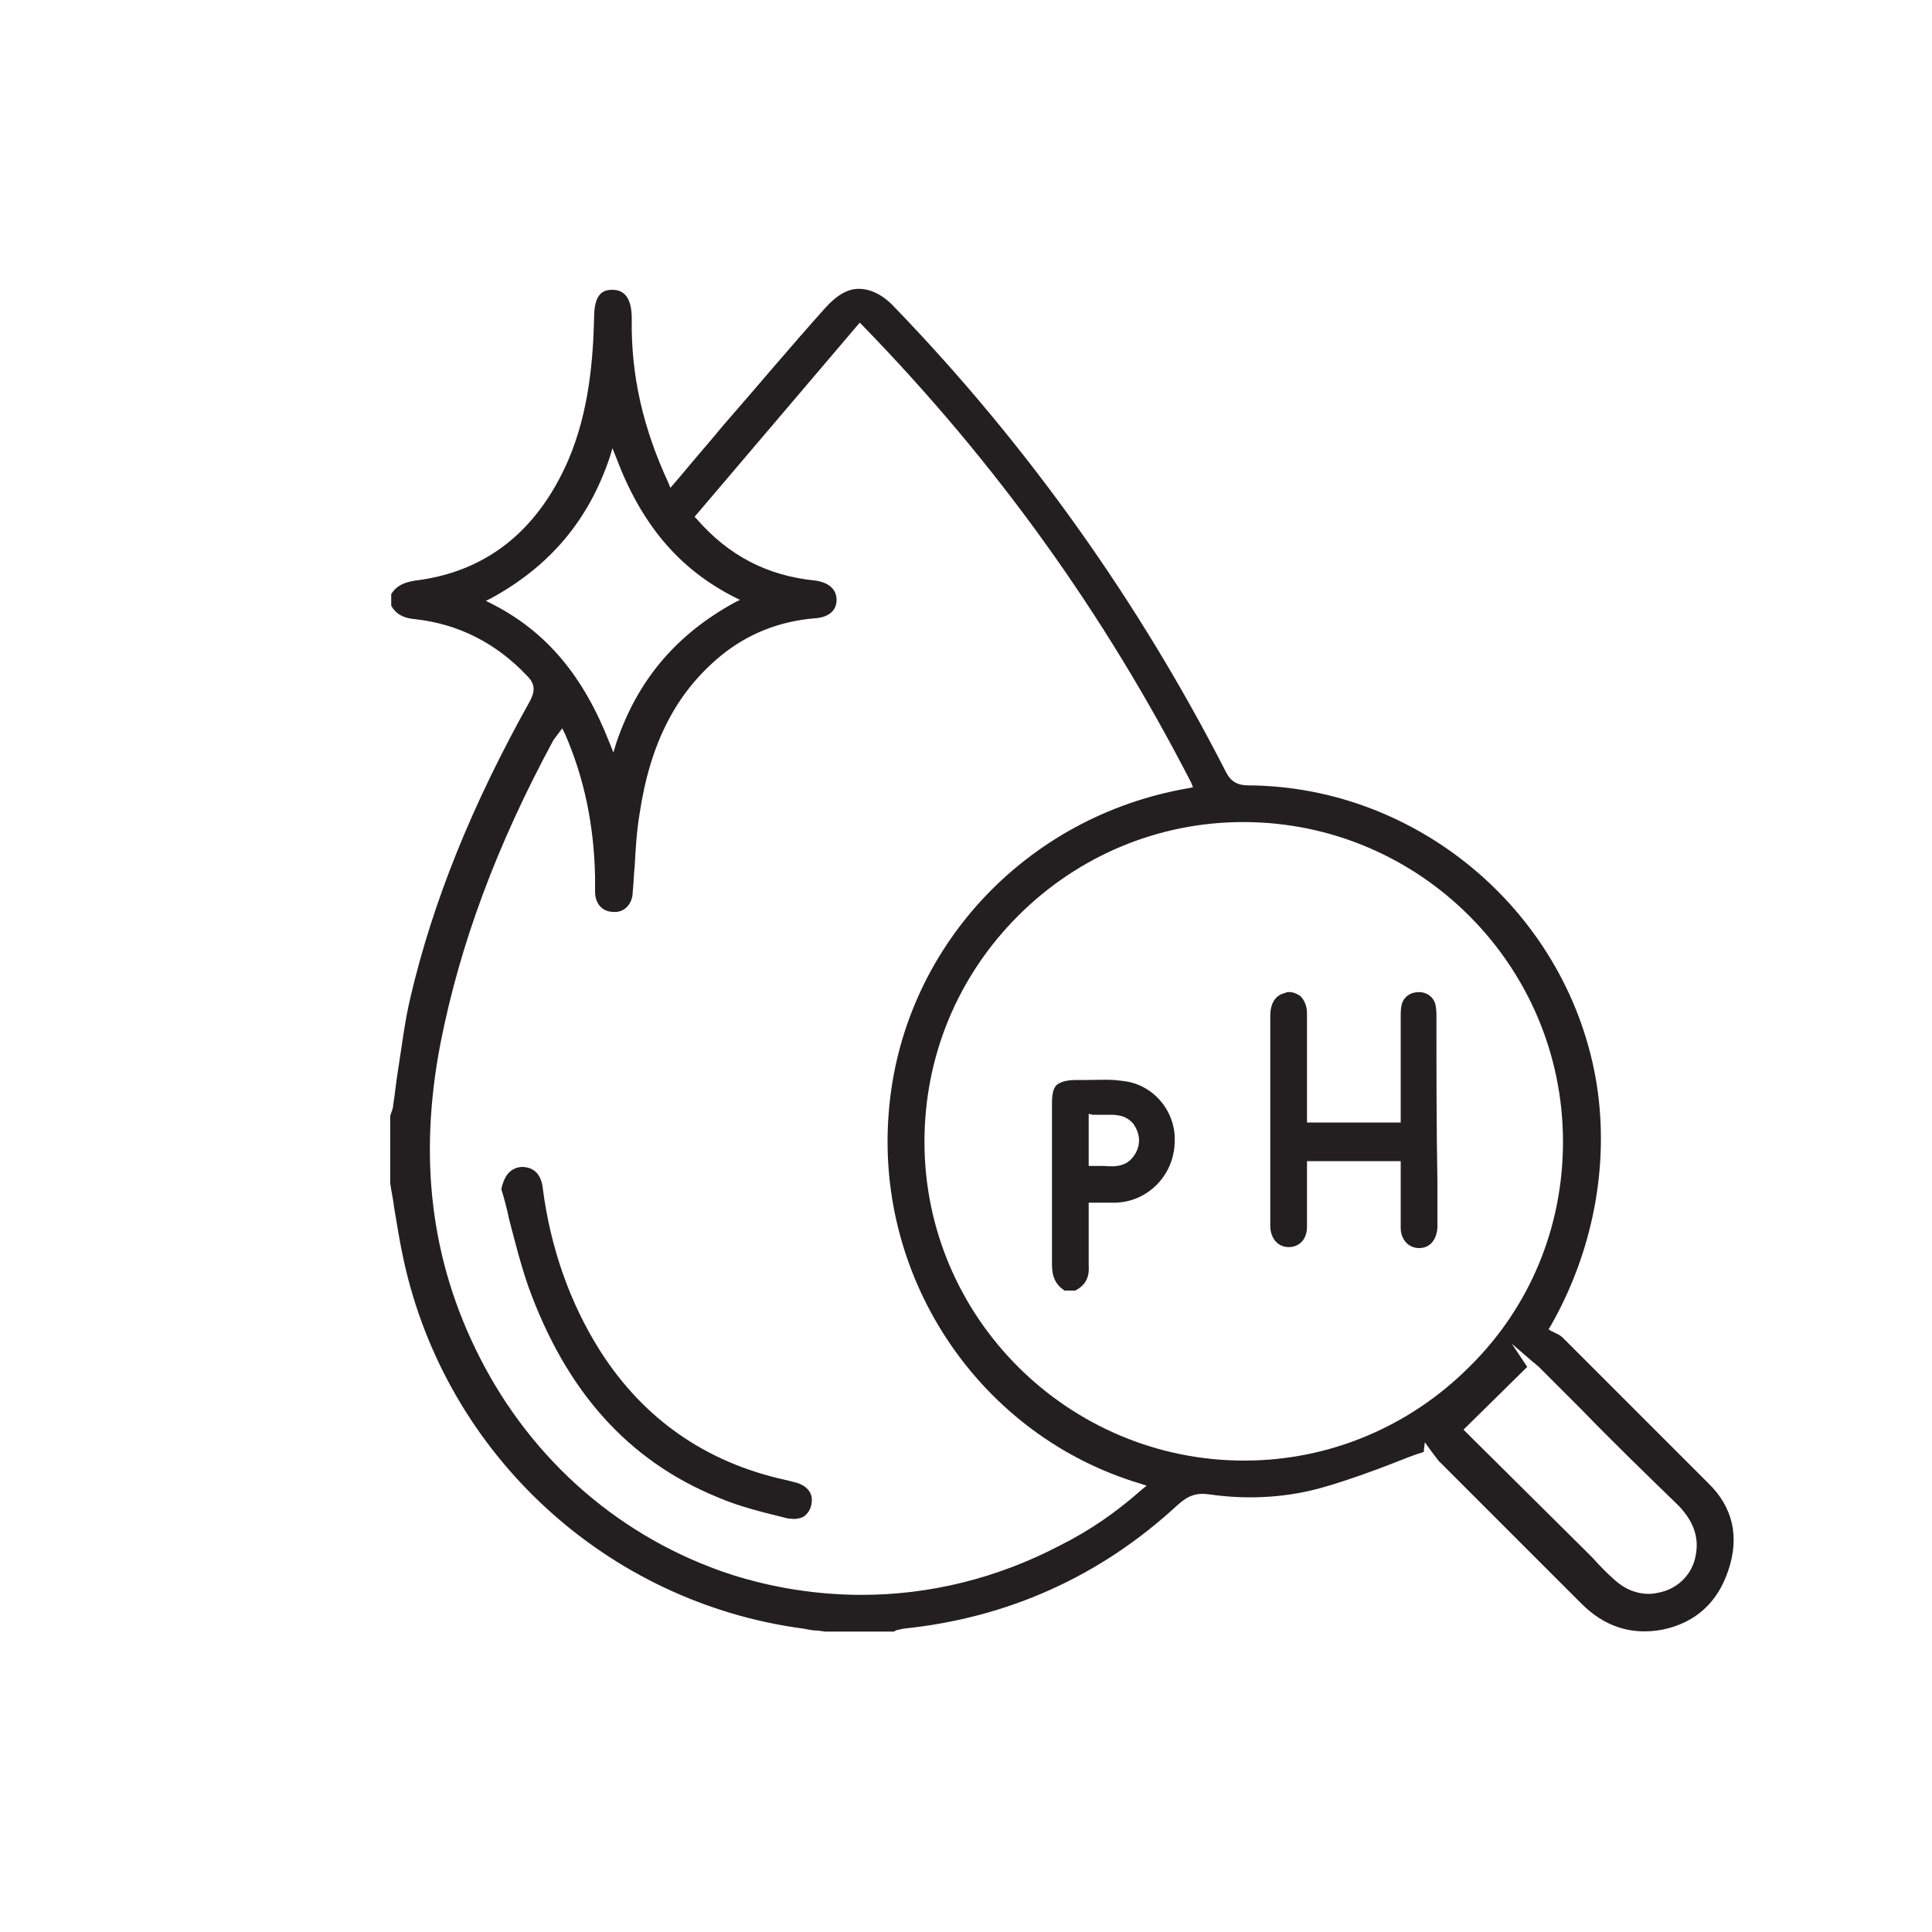 <?xml version="1.0" encoding="utf-8"?>
<!-- Generator: Adobe Illustrator 25.2.1, SVG Export Plug-In . SVG Version: 6.00 Build 0)  -->
<svg version="1.1" id="Layer_1" xmlns="http://www.w3.org/2000/svg" xmlns:xlink="http://www.w3.org/1999/xlink" x="0px" y="0px"
	 viewBox="0 0 200 200" style="enable-background:new 0 0 200 200;" xml:space="preserve">
<style type="text/css">
	.st0{fill:#231F20;}
</style>
<g>
	<path class="st0" d="M176.8,153.5c-4.8-4.8-9.7-9.7-14.4-14.4l-0.6-0.6c-0.2-0.2-0.5-0.4-0.8-0.5c-0.1-0.1-0.2-0.1-0.4-0.2
		l-0.3-0.2l0.2-0.3c4.4-7.7,6.1-16.6,4.8-25c-2.8-17.6-18.3-30.9-36.1-31c-1.1,0-1.8-0.4-2.3-1.4c-9-17.6-20.5-33.8-34.3-48.1
		c-1.2-1.3-2.5-1.9-3.7-1.9c-1.2,0-2.3,0.7-3.4,1.9c-3.6,4-7.1,8.2-10.6,12.2c-1.4,1.7-2.9,3.4-4.3,5.1l-1.2,1.4l-0.2-0.5
		c-2.6-5.6-3.9-11.1-3.8-17c0-1.1-0.2-2-0.7-2.5c-0.3-0.3-0.7-0.5-1.3-0.5c0,0,0,0,0,0c-0.9,0-1.9,0.3-1.9,2.9
		c-0.1,4.2-0.5,9.7-2.7,14.8C55.6,55,50.3,59.2,43,60.1c-1.3,0.2-2,0.6-2.5,1.4v1.2c0.5,0.9,1.3,1.3,2.5,1.4
		c4.5,0.5,8.4,2.5,11.6,5.9c0.9,0.9,0.7,1.7,0.3,2.5c-6.1,10.9-10.1,20.9-12.4,30.7c-0.6,2.5-0.9,5.1-1.3,7.6
		c-0.2,1.2-0.3,2.4-0.5,3.6c0,0.3-0.1,0.5-0.2,0.8l-0.1,0.3l0,7c0.1,0.8,0.3,1.6,0.4,2.5c0.3,1.8,0.6,3.7,1,5.5
		c4.4,20.1,21,35.4,41.4,38.1c0.5,0.1,1,0.2,1.5,0.2l0.7,0.1l7.1,0c0,0,0.1,0,0.2-0.1c0.2-0.1,0.5-0.1,0.8-0.2
		c10.8-1.1,20.4-5.4,28.4-12.8c1.1-1,2-1.3,3.3-1.1c4.2,0.6,8.3,0.3,12-0.8c2.4-0.7,4.9-1.6,7.2-2.5c1-0.4,2-0.8,3-1.1l0-0.2
		l0.1-0.8l0.5,0.7c0.1,0.1,0.2,0.3,0.3,0.4c0.2,0.3,0.4,0.5,0.6,0.8c2.3,2.3,4.7,4.7,7,7c2.6,2.6,5.2,5.2,7.8,7.8
		c2.4,2.4,5.2,3.3,8.4,2.7c3.4-0.7,5.7-2.8,6.8-6.1C180.1,159.1,179.4,156,176.8,153.5z M50.9,62.5l-0.6-0.3l0.6-0.3
		c6-3.3,10-8,12.2-14.5l0.3-1l0.4,1c2.6,6.9,6.5,11.5,12.2,14.4l0.6,0.3L76,62.4c-6,3.3-10,8-12.2,14.5l-0.3,1l-0.4-1
		C60.4,70,56.6,65.4,50.9,62.5z M118.2,154.2c-2.6,2.3-5.3,4.2-8.5,5.8c-6.5,3.4-13.5,5.1-20.5,5.1c-4.5,0-9.1-0.7-13.5-2.1
		c-11.3-3.7-20.6-11.7-26.1-22.6c-5-9.9-6.3-20.5-4-32.4c2-10.2,5.8-20.5,11.7-31.4c0.1-0.1,0.2-0.3,0.3-0.4l0.6-0.8l0.3,0.6
		c2,4.6,3,9.5,3.1,14.8c0,0.2,0,0.5,0,0.7c0,0.3,0,0.5,0,0.8c0,1.3,0.8,2.1,1.9,2.1c1.1,0.1,2-0.8,2-2.1c0.1-0.9,0.1-1.7,0.2-2.6
		c0.1-1.8,0.2-3.6,0.5-5.4c1.1-7.4,3.8-12.6,8.4-16.4c2.8-2.3,6.1-3.6,9.8-3.9c1.4-0.1,2.2-0.8,2.2-1.9c0-1.1-0.8-1.8-2.2-2
		c-5-0.5-9-2.6-12.3-6.4l-0.2-0.2l17.1-20.1l0.3,0.3c13.9,14.3,25,29.8,34,47.3l0.2,0.5l-0.5,0.1c-16.9,2.9-29.7,16.7-31,33.6
		c-1.4,17.4,9.6,33.5,26.1,38.4l0.6,0.2L118.2,154.2z M128.8,151.2C128.8,151.2,128.8,151.2,128.8,151.2c-18.2,0-33.1-14.8-33.1-33
		c0-8.8,3.4-17.1,9.7-23.4c6.2-6.2,14.5-9.7,23.3-9.7c0,0,0,0,0,0c18.3,0,33.1,14.9,33.1,33.1c0,8.8-3.4,17.1-9.7,23.3
		C145.9,147.7,137.6,151.2,128.8,151.2z M175.4,161.6c-0.5,1.6-1.8,2.8-3.4,3.2c-0.4,0.1-0.9,0.2-1.3,0.2c-1.3,0-2.5-0.5-3.5-1.4
		c-0.8-0.7-1.6-1.5-2.3-2.3c-0.3-0.3-0.7-0.7-1-1L151.5,148l6.6-6.5l-1.6-2.4l2.2,1.9c0.2,0.1,0.3,0.3,0.5,0.4l4.5,4.5
		c3.3,3.4,6.7,6.7,10.1,10C175.5,157.7,176,159.5,175.4,161.6z"/>
	<path class="st0" d="M82.5,153.5c-0.4-0.1-0.8-0.2-1.2-0.3c-8.2-1.8-14.7-6.3-19.2-13.4c-3.1-4.9-5.1-10.6-5.9-16.7
		c-0.1-1.1-0.6-2.3-2.2-2.3c-1.4,0.1-1.9,1.3-2.1,2.3c0.3,1,0.6,2.1,0.8,3.1c0.6,2.3,1.2,4.7,2,7c3.9,10.8,10.3,18,19.6,21.8
		c2.3,1,4.9,1.6,7.3,2.2l0.2,0c0.5,0.1,1,0,1.4-0.2c0.4-0.3,0.7-0.7,0.8-1.3C84.2,154.7,83.7,153.9,82.5,153.5z"/>
	<path class="st0" d="M116.2,111.9c-1.2-0.2-2.5-0.1-3.7-0.1c-0.4,0-0.7,0-1.1,0c-1,0-1.6,0.2-2,0.5c-0.4,0.4-0.5,1-0.5,2
		c0,1.7,0,3.3,0,5c0,3.8,0,7.7,0,11.6c0,1.3,0.4,2.1,1.3,2.7h1.1c1-0.5,1.5-1.3,1.4-2.6c0-1.4,0-2.8,0-4.2c0-0.6,0-1.2,0-1.9v-0.4
		l1.2,0c0.6,0,1.1,0,1.6,0c3.3-0.1,6-2.8,6.1-6.2C121.8,115.1,119.4,112.2,116.2,111.9z M117.6,119.3c-0.8,1.5-2.1,1.5-3.3,1.4
		c-0.4,0-0.8,0-1.2,0l-0.4,0v-5.4l0.4,0.1c0.4,0,0.7,0,1.2,0c1,0,2.1-0.1,3,0.9C118,117.3,118.1,118.3,117.6,119.3z"/>
	<path class="st0" d="M148.7,105.3c0-0.4,0-0.8-0.1-1.3c-0.2-0.8-0.9-1.3-1.7-1.3c-0.9,0-1.6,0.5-1.8,1.3c-0.1,0.4-0.1,0.9-0.1,1.3
		c0,1.9,0,3.9,0,5.8l0,3.6c0,0.3,0,0.5,0,0.8l0,0.7h-9.7l0-4.4c0-2.3,0-4.6,0-6.9c0-0.8-0.3-1.4-0.7-1.8c-0.3-0.2-0.7-0.4-1.1-0.4
		c-0.2,0-0.3,0-0.5,0.1c-1.3,0.3-1.5,1.6-1.5,2.3c0,4.4,0,8.7,0,13.1c0,2.9,0,5.8,0,8.7c0,1.3,0.8,2.2,1.9,2.2
		c1.1,0,1.9-0.8,1.9-2.1c0-0.7,0-1.4,0-2l0-4.8h9.7l0,2.4c0,1.5,0,3,0,4.5c0,1.2,0.8,2.1,1.9,2.1c0,0,0,0,0,0c1.1,0,1.8-0.8,1.9-2.1
		c0-0.1,0-0.2,0-0.4l0-4.4C148.7,116.6,148.7,110.9,148.7,105.3z"/>
</g>
</svg>
